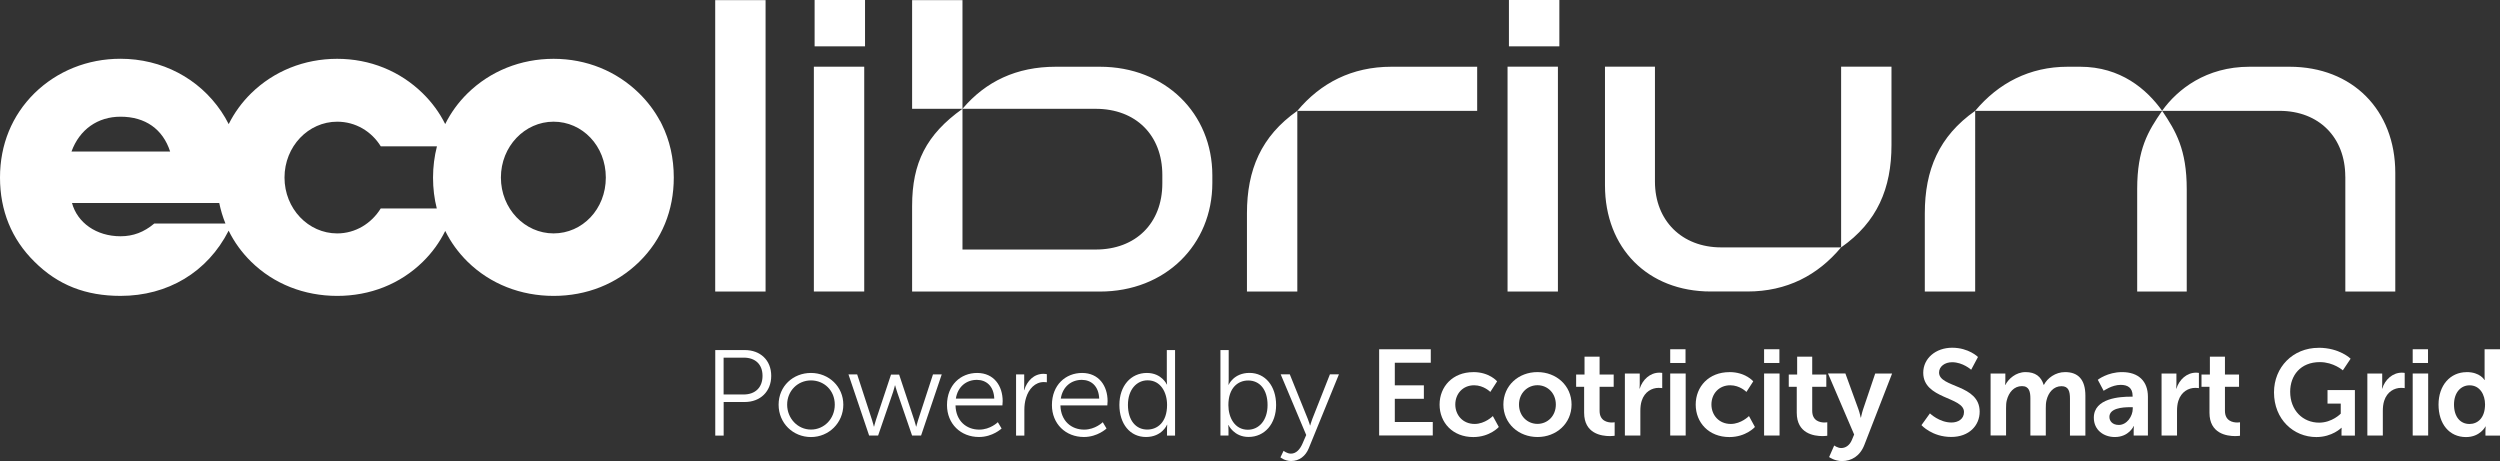 <svg viewBox="0 0 244 45" class="hidden md:block md:my-10 md:mx-4 lg:ml-4 xl:ml-8 w-40 xs:w-44 sm:w-60 md:w-68 lg:w-76 xl:w-[350px] px-4" id="new logo"><rect x="0" y="0" width="244" height="45" fill="#333333" stroke="none"/><g mask="url(#mask0_154_7211)" id="g3"><path d="M 64.421,11.812 C 63.89,10.824 63.21,9.921 62.38,9.106 60.171,6.941 57.241,5.74 54.028,5.74 c -3.213,0 -6.182,1.202 -8.392,3.366 C 44.727,10 43.997,11.008 43.451,12.11 42.905,11.008 42.17,10 41.256,9.106 39.046,6.941 36.116,5.74 32.904,5.74 c -3.213,0 -6.183,1.202 -8.392,3.366 C 23.602,10 22.868,11.013 22.321,12.115 22.108,11.688 21.864,11.276 21.591,10.869 19.421,7.661 15.811,5.735 11.754,5.735 8.541,5.735 5.572,6.936 3.362,9.101 1.167,11.271 0,14.116 0,17.329 c 0,3.212 1.122,6.013 3.372,8.222 2.289,2.284 5.015,3.327 8.392,3.327 4.603,0 8.482,-2.304 10.552,-6.365 0.546,1.117 1.286,2.135 2.205,3.039 2.21,2.165 5.179,3.327 8.392,3.327 3.213,0 6.143,-1.162 8.352,-3.327 0.914,-0.894 1.644,-1.907 2.19,-3.014 0.546,1.107 1.276,2.115 2.19,3.014 2.21,2.165 5.179,3.327 8.392,3.327 3.213,0 6.143,-1.162 8.352,-3.327 2.21,-2.165 3.372,-5.015 3.372,-8.222 0,-1.897 -0.397,-3.639 -1.167,-5.194 L 64.431,11.812 Z M 54.028,22.78 c -2.811,0 -5.14,-2.408 -5.14,-5.452 0,-3.044 2.329,-5.452 5.14,-5.452 2.811,0 5.1,2.363 5.1,5.452 0,3.088 -2.289,5.452 -5.1,5.452 z M 37.164,20.338 c -0.914,1.48 -2.478,2.443 -4.256,2.443 -2.811,0 -5.14,-2.408 -5.14,-5.452 0,-3.044 2.329,-5.452 5.14,-5.452 1.793,0 3.347,0.938 4.256,2.403 h 5.482 c -0.248,0.973 -0.382,1.991 -0.382,3.054 0,1.062 0.124,2.056 0.367,3.014 h -5.472 z m -22.108,1.48 c -1.003,0.839 -2.046,1.241 -3.292,1.241 -2.369,0 -4.216,-1.326 -4.737,-3.247 H 21.398 c 0.144,0.695 0.343,1.365 0.606,2.006 z M 11.764,11.39 c 2.413,0 4.127,1.206 4.842,3.401 H 6.977 C 7.767,12.627 9.544,11.39 11.764,11.39 Z" fill="white" id="path2"></path><path d="m 192.777,10.819 h 18.25 C 209.522,8.704 206.965,6.514 203.022,6.514 H 201.8 c -3.699,0 -6.748,1.584 -9.023,4.305 z m 15.812,7.637 v 9.995 h 4.836 v -9.995 c 0,-3.858 -1.057,-5.651 -2.398,-7.641 -1.381,1.991 -2.438,3.739 -2.438,7.641 z m -20.728,2.358 v 7.641 h 4.916 V 10.819 c -3.535,2.478 -4.916,5.77 -4.916,9.995 z m 41.043,-3.575 v 11.216 h 4.876 v -11.579 c 0,-6.137 -4.186,-10.362 -10.324,-10.362 h -3.903 c -4.226,0 -7.031,2.195 -8.536,4.305 h 11.461 c 3.858,0 6.421,2.602 6.421,6.42 M 184.609,14.151 V 6.51 h -4.916 V 24.146 c 3.535,-2.478 4.916,-5.77 4.916,-9.995 z m -23.086,3.575 V 6.51 h -4.877 V 18.088 c 0,6.137 4.186,10.362 10.324,10.362 h 3.576 c 3.858,0 6.867,-1.584 9.142,-4.305 h -11.705 c -3.818,0 -6.46,-2.602 -6.46,-6.42 z m -34.905,-6.907 h 17.554 V 6.514 H 135.8 c -3.859,0 -6.908,1.584 -9.182,4.305 z m 0,0 c -3.536,2.478 -4.916,5.77 -4.916,9.995 v 7.641 h 4.916 z M 89.022,10.616 H 93.938 V 0.01 h -4.916 z m 0,9.469 v 8.371 h 18.329 c 6.381,0 10.974,-4.553 10.974,-10.606 v -0.73 c 0,-6.053 -4.593,-10.606 -10.974,-10.606 h -4.311 c -3.818,0 -6.828,1.42 -9.102,4.106 h 13.005 c 3.904,0 6.501,2.562 6.501,6.46 v 0.814 c 0,3.903 -2.602,6.46 -6.501,6.46 H 93.938 V 10.621 c -3.536,2.517 -4.916,5.283 -4.916,9.469 m -19.218,8.366 h 4.916 V 0.01 h -4.916 z" fill="white" id="path3"></path></g><path d="M 84.349,6.51 H 79.433 V 28.451 h 4.916 z" fill="white" id="path4"></path><path d="m 152.053,6.51 h -4.916 V 28.451 h 4.916 z" fill="white" id="path5"></path><path d="m 84.427,0 h -4.921 v 4.523 h 4.921 z" fill="white" id="path6"></path><path d="m 152.193,0 h -4.921 v 4.523 h 4.921 z" fill="white" id="path7"></path><path d="m 69.81,34.166 h 2.885 c 1.495,0 2.577,0.973 2.577,2.517 0,1.544 -1.083,2.552 -2.577,2.552 h -2.066 v 3.277 H 69.81 V 34.171 Z m 2.776,4.335 c 1.117,0 1.837,-0.675 1.837,-1.817 0,-1.142 -0.725,-1.778 -1.827,-1.778 H 70.624 v 3.595 h 1.956 z" fill="white" id="path8"></path><path d="m 79.15,36.4 c 1.743,0 3.158,1.331 3.158,3.098 0,1.768 -1.41,3.158 -3.158,3.158 -1.748,0 -3.158,-1.351 -3.158,-3.158 0,-1.807 1.41,-3.098 3.158,-3.098 z m 0,5.526 c 1.281,0 2.324,-1.043 2.324,-2.433 0,-1.39 -1.043,-2.364 -2.324,-2.364 -1.281,0 -2.324,1.008 -2.324,2.364 0,1.355 1.043,2.433 2.324,2.433 z" fill="white" id="path9"></path><path d="m 82.805,36.539 h 0.854 l 1.45,4.449 c 0.094,0.283 0.179,0.64 0.179,0.64 h 0.025 c 0,0 0.084,-0.357 0.179,-0.64 l 1.47,-4.424 h 0.794 l 1.47,4.424 c 0.094,0.283 0.179,0.64 0.179,0.64 h 0.025 c 0,0 0.084,-0.343 0.179,-0.64 l 1.45,-4.449 h 0.854 l -2.016,5.968 h -0.879 l -1.46,-4.25 c -0.104,-0.298 -0.189,-0.64 -0.189,-0.64 h -0.025 c 0,0 -0.084,0.343 -0.179,0.64 l -1.46,4.25 h -0.879 l -2.016,-5.968 z" fill="white" id="path10"></path><path d="m 95.368,36.4 c 1.649,0 2.493,1.271 2.493,2.751 0,0.144 -0.025,0.417 -0.025,0.417 H 93.258 c 0.035,1.529 1.078,2.363 2.314,2.363 1.092,0 1.817,-0.725 1.817,-0.725 l 0.367,0.616 c 0,0 -0.864,0.829 -2.21,0.829 -1.778,0 -3.119,-1.281 -3.119,-3.118 0,-1.956 1.331,-3.133 2.945,-3.133 z m 1.673,2.502 c -0.05,-1.246 -0.804,-1.827 -1.698,-1.827 -0.998,0 -1.862,0.631 -2.051,1.827 z" fill="white" id="path11"></path><path d="m 99.168,36.539 h 0.794 v 1.058 c 0,0.263 -0.025,0.477 -0.025,0.477 h 0.025 c 0.283,-0.904 0.948,-1.589 1.887,-1.589 0.164,0 0.323,0.035 0.323,0.035 v 0.794 c 0,0 -0.144,-0.025 -0.298,-0.025 -0.844,0 -1.47,0.665 -1.733,1.544 -0.119,0.377 -0.164,0.784 -0.164,1.162 v 2.517 h -0.809 v -5.968 z" fill="white" id="path12"></path><path d="m 105.608,36.4 c 1.649,0 2.493,1.271 2.493,2.751 0,0.144 -0.025,0.417 -0.025,0.417 h -4.578 c 0.035,1.529 1.077,2.363 2.314,2.363 1.092,0 1.817,-0.725 1.817,-0.725 l 0.368,0.616 c 0,0 -0.864,0.829 -2.21,0.829 -1.778,0 -3.119,-1.281 -3.119,-3.118 0,-1.956 1.331,-3.133 2.945,-3.133 z m 1.674,2.502 c -0.05,-1.246 -0.805,-1.827 -1.699,-1.827 -0.998,0 -1.862,0.631 -2.05,1.827 z" fill="white" id="path13"></path><path d="m 111.934,36.4 c 1.45,0 1.947,1.127 1.947,1.127 h 0.025 c 0,0 -0.025,-0.204 -0.025,-0.452 v -2.905 h 0.805 v 8.342 h -0.785 v -0.631 c 0,-0.263 0.025,-0.427 0.025,-0.427 h -0.025 c 0,0 -0.487,1.197 -2.051,1.197 -1.564,0 -2.597,-1.281 -2.597,-3.133 0,-1.852 1.117,-3.118 2.681,-3.118 z m 0.035,5.526 c 0.998,0 1.937,-0.71 1.937,-2.408 0,-1.212 -0.616,-2.398 -1.897,-2.398 -1.058,0 -1.922,0.889 -1.922,2.398 0,1.509 0.77,2.408 1.887,2.408 z" fill="white" id="path14"></path><path d="m 119.11,34.166 h 0.81 v 2.895 c 0,0.273 -0.025,0.486 -0.025,0.486 h 0.025 c 0,0 0.496,-1.152 2.031,-1.152 1.534,0 2.597,1.281 2.597,3.133 0,1.852 -1.127,3.118 -2.692,3.118 -1.425,0 -1.956,-1.162 -1.956,-1.162 h -0.025 c 0,0 0.025,0.204 0.025,0.487 v 0.536 h -0.785 V 34.166 Z m 2.682,7.776 c 1.058,0 1.922,-0.889 1.922,-2.408 0,-1.519 -0.77,-2.398 -1.887,-2.398 -0.998,0 -1.937,0.71 -1.937,2.408 0,1.197 0.616,2.398 1.897,2.398 z" fill="white" id="path15"></path><path d="m 125.283,44.002 c 0,0 0.332,0.273 0.71,0.273 0.521,0 0.889,-0.427 1.127,-0.973 l 0.367,-0.844 -2.492,-5.924 h 0.888 l 1.758,4.354 c 0.12,0.298 0.214,0.631 0.214,0.631 h 0.025 c 0,0 0.084,-0.333 0.203,-0.631 l 1.718,-4.354 h 0.879 l -2.944,7.215 c -0.308,0.76 -0.924,1.246 -1.723,1.246 -0.616,0 -1.043,-0.357 -1.043,-0.357 l 0.308,-0.64 z" fill="white" id="path16"></path><path d="m 134.599,34.086 h 5.045 v 1.316 h -3.511 v 2.205 h 2.836 v 1.316 h -2.836 v 2.264 h 3.705 v 1.316 h -5.234 v -8.426 z" fill="white" id="path17"></path><path d="m 143.795,36.316 c 1.579,0 2.324,0.904 2.324,0.904 l -0.665,1.033 c 0,0 -0.631,-0.65 -1.579,-0.65 -1.118,0 -1.838,0.844 -1.838,1.877 0,1.033 0.735,1.897 1.887,1.897 1.018,0 1.778,-0.77 1.778,-0.77 l 0.581,1.067 c 0,0 -0.869,0.983 -2.493,0.983 -2.006,0 -3.287,-1.41 -3.287,-3.168 0,-1.758 1.281,-3.168 3.287,-3.168 z" fill="white" id="path18"></path><path d="m 150.047,36.316 c 1.852,0 3.337,1.316 3.337,3.168 0,1.852 -1.485,3.168 -3.322,3.168 -1.837,0 -3.332,-1.306 -3.332,-3.168 0,-1.862 1.485,-3.168 3.322,-3.168 z m 0.01,5.055 c 0.973,0 1.793,-0.76 1.793,-1.887 0,-1.127 -0.82,-1.887 -1.793,-1.887 -0.973,0 -1.803,0.77 -1.803,1.887 0,1.117 0.82,1.887 1.803,1.887 z" fill="white" id="path19"></path><path d="m 154.616,37.751 h -0.785 v -1.197 h 0.819 v -1.743 h 1.47 v 1.743 h 1.376 v 1.197 h -1.376 v 2.349 c 0,0.998 0.785,1.137 1.197,1.137 0.164,0 0.273,-0.025 0.273,-0.025 v 1.316 c 0,0 -0.179,0.035 -0.462,0.035 -0.844,0 -2.517,-0.248 -2.517,-2.279 v -2.537 z" fill="white" id="path20"></path><path d="m 158.588,36.455 h 1.45 v 1.043 c 0,0.223 -0.024,0.427 -0.024,0.427 h 0.024 c 0.274,-0.864 0.999,-1.554 1.922,-1.554 0.144,0 0.273,0.025 0.273,0.025 v 1.485 c 0,0 -0.154,-0.025 -0.357,-0.025 -0.641,0 -1.366,0.367 -1.649,1.271 -0.094,0.298 -0.129,0.631 -0.129,0.983 v 2.398 h -1.51 z" fill="white" id="path21"></path><path d="m 163.013,34.086 h 1.494 v 1.341 h -1.494 z m 0,2.368 h 1.509 v 6.053 h -1.509 z" fill="white" id="path22"></path><path d="m 168.793,36.316 c 1.579,0 2.324,0.904 2.324,0.904 l -0.666,1.033 c 0,0 -0.63,-0.65 -1.579,-0.65 -1.117,0 -1.837,0.844 -1.837,1.877 0,1.033 0.735,1.897 1.887,1.897 1.018,0 1.778,-0.77 1.778,-0.77 l 0.581,1.067 c 0,0 -0.869,0.983 -2.493,0.983 -2.006,0 -3.288,-1.41 -3.288,-3.168 0,-1.758 1.282,-3.168 3.288,-3.168 z" fill="white" id="path23"></path><path d="m 172.175,34.086 h 1.495 v 1.341 h -1.495 z m 0,2.368 h 1.509 v 6.053 h -1.509 z" fill="white" id="path24"></path><path d="m 175.368,37.751 h -0.785 v -1.197 h 0.819 v -1.743 h 1.47 v 1.743 h 1.376 v 1.197 h -1.376 v 2.349 c 0,0.998 0.785,1.137 1.197,1.137 0.164,0 0.273,-0.025 0.273,-0.025 v 1.316 c 0,0 -0.179,0.035 -0.462,0.035 -0.844,0 -2.517,-0.248 -2.517,-2.279 v -2.537 z" fill="white" id="path25"></path><path d="m 179.022,43.481 c 0,0 0.333,0.248 0.676,0.248 0.417,0 0.819,-0.248 1.043,-0.784 l 0.223,-0.536 -2.552,-5.958 h 1.698 l 1.271,3.49 c 0.119,0.323 0.224,0.819 0.224,0.819 h 0.024 c 0,0 0.095,-0.477 0.204,-0.794 l 1.187,-3.51 h 1.649 l -2.707,6.966 c -0.427,1.102 -1.271,1.579 -2.185,1.579 -0.725,0 -1.256,-0.392 -1.256,-0.392 l 0.496,-1.127 z" fill="white" id="path26"></path><path d="m 188.363,40.348 c 0,0 0.914,0.889 2.101,0.889 0.641,0 1.222,-0.333 1.222,-1.023 0,-1.504 -3.978,-1.246 -3.978,-3.833 0,-1.4 1.212,-2.443 2.826,-2.443 1.613,0 2.517,0.904 2.517,0.904 l -0.665,1.246 c 0,0 -0.805,-0.735 -1.862,-0.735 -0.711,0 -1.272,0.417 -1.272,1.008 0,1.495 3.963,1.127 3.963,3.818 0,1.341 -1.023,2.468 -2.776,2.468 -1.877,0 -2.905,-1.152 -2.905,-1.152 l 0.829,-1.152 z" fill="white" id="path27"></path><path d="m 194.272,36.455 h 1.45 v 0.7 c 0,0.224 -0.024,0.417 -0.024,0.417 h 0.024 c 0.298,-0.591 1.023,-1.256 1.972,-1.256 0.948,0 1.519,0.427 1.768,1.246 h 0.025 c 0.332,-0.65 1.117,-1.246 2.065,-1.246 1.257,0 1.982,0.71 1.982,2.304 v 3.893 h -1.505 v -3.61 c 0,-0.69 -0.129,-1.212 -0.829,-1.212 -0.77,0 -1.281,0.616 -1.46,1.375 -0.06,0.238 -0.07,0.496 -0.07,0.784 v 2.656 h -1.504 v -3.61 c 0,-0.65 -0.11,-1.212 -0.82,-1.212 -0.784,0 -1.291,0.616 -1.484,1.39 -0.06,0.223 -0.07,0.496 -0.07,0.77 v 2.656 h -1.51 V 36.45 Z" fill="white" id="path28"></path><path d="m 207.939,38.714 h 0.203 v -0.084 c 0,-0.794 -0.496,-1.067 -1.162,-1.067 -0.864,0 -1.663,0.581 -1.663,0.581 l -0.571,-1.077 c 0,0 0.938,-0.75 2.373,-0.75 1.589,0 2.518,0.879 2.518,2.408 v 3.784 h -1.39 v -0.496 c 0,-0.238 0.024,-0.427 0.024,-0.427 h -0.024 c 0,0 -0.462,1.068 -1.838,1.068 -1.082,0 -2.051,-0.675 -2.051,-1.887 0,-1.922 2.598,-2.051 3.586,-2.051 z m -1.147,2.761 c 0.794,0 1.365,-0.854 1.365,-1.589 v -0.144 h -0.263 c -0.77,0 -2.016,0.109 -2.016,0.948 0,0.402 0.298,0.784 0.914,0.784 z" fill="white" id="path29"></path><path d="m 210.968,36.455 h 1.45 v 1.043 c 0,0.223 -0.025,0.427 -0.025,0.427 h 0.025 c 0.273,-0.864 0.998,-1.554 1.922,-1.554 0.144,0 0.273,0.025 0.273,0.025 v 1.485 c 0,0 -0.154,-0.025 -0.358,-0.025 -0.64,0 -1.365,0.367 -1.649,1.271 -0.094,0.298 -0.129,0.631 -0.129,0.983 v 2.398 h -1.509 z" fill="white" id="path30"></path><path d="m 215.65,37.751 h -0.784 v -1.197 h 0.819 v -1.743 h 1.47 v 1.743 h 1.375 v 1.197 h -1.375 v 2.349 c 0,0.998 0.785,1.137 1.197,1.137 0.164,0 0.273,-0.025 0.273,-0.025 v 1.316 c 0,0 -0.179,0.035 -0.462,0.035 -0.844,0 -2.518,-0.248 -2.518,-2.279 v -2.537 z" fill="white" id="path31"></path><path d="m 226.287,33.942 c 2.066,0 3.133,1.067 3.133,1.067 l -0.759,1.137 c 0,0 -0.904,-0.804 -2.245,-0.804 -1.887,0 -2.895,1.306 -2.895,2.895 0,1.827 1.246,3.014 2.826,3.014 1.271,0 2.11,-0.879 2.11,-0.879 v -0.983 h -1.291 v -1.316 h 2.672 v 4.439 h -1.306 v -0.402 c 0,-0.179 0.009,-0.357 0.009,-0.357 h -0.024 c 0,0 -0.879,0.904 -2.444,0.904 -2.219,0 -4.131,-1.723 -4.131,-4.364 0,-2.443 1.837,-4.345 4.345,-4.345 z" fill="white" id="path32"></path><path d="m 231.054,36.455 h 1.45 v 1.043 c 0,0.223 -0.025,0.427 -0.025,0.427 h 0.025 c 0.273,-0.864 0.998,-1.554 1.922,-1.554 0.144,0 0.273,0.025 0.273,0.025 v 1.485 c 0,0 -0.154,-0.025 -0.357,-0.025 -0.641,0 -1.366,0.367 -1.649,1.271 -0.094,0.298 -0.129,0.631 -0.129,0.983 v 2.398 h -1.51 z" fill="white" id="path33"></path><path d="m 235.479,34.086 h 1.495 v 1.341 h -1.495 z m 0,2.368 h 1.51 v 6.053 h -1.51 z" fill="white" id="path34"></path><path d="m 240.738,36.316 c 1.33,0 1.743,0.77 1.743,0.77 h 0.024 c 0,0 -0.009,-0.154 -0.009,-0.343 v -2.656 h 1.509 v 8.426 h -1.425 v -0.496 c 0,-0.223 0.025,-0.392 0.025,-0.392 h -0.025 c 0,0 -0.512,1.033 -1.897,1.033 -1.639,0 -2.682,-1.291 -2.682,-3.168 0,-1.877 1.138,-3.168 2.742,-3.168 z m 0.283,5.065 c 0.784,0 1.519,-0.571 1.519,-1.912 0,-0.938 -0.496,-1.862 -1.509,-1.862 -0.83,0 -1.52,0.675 -1.52,1.877 0,1.202 0.616,1.897 1.51,1.897 z" fill="white" id="path35"></path></svg>